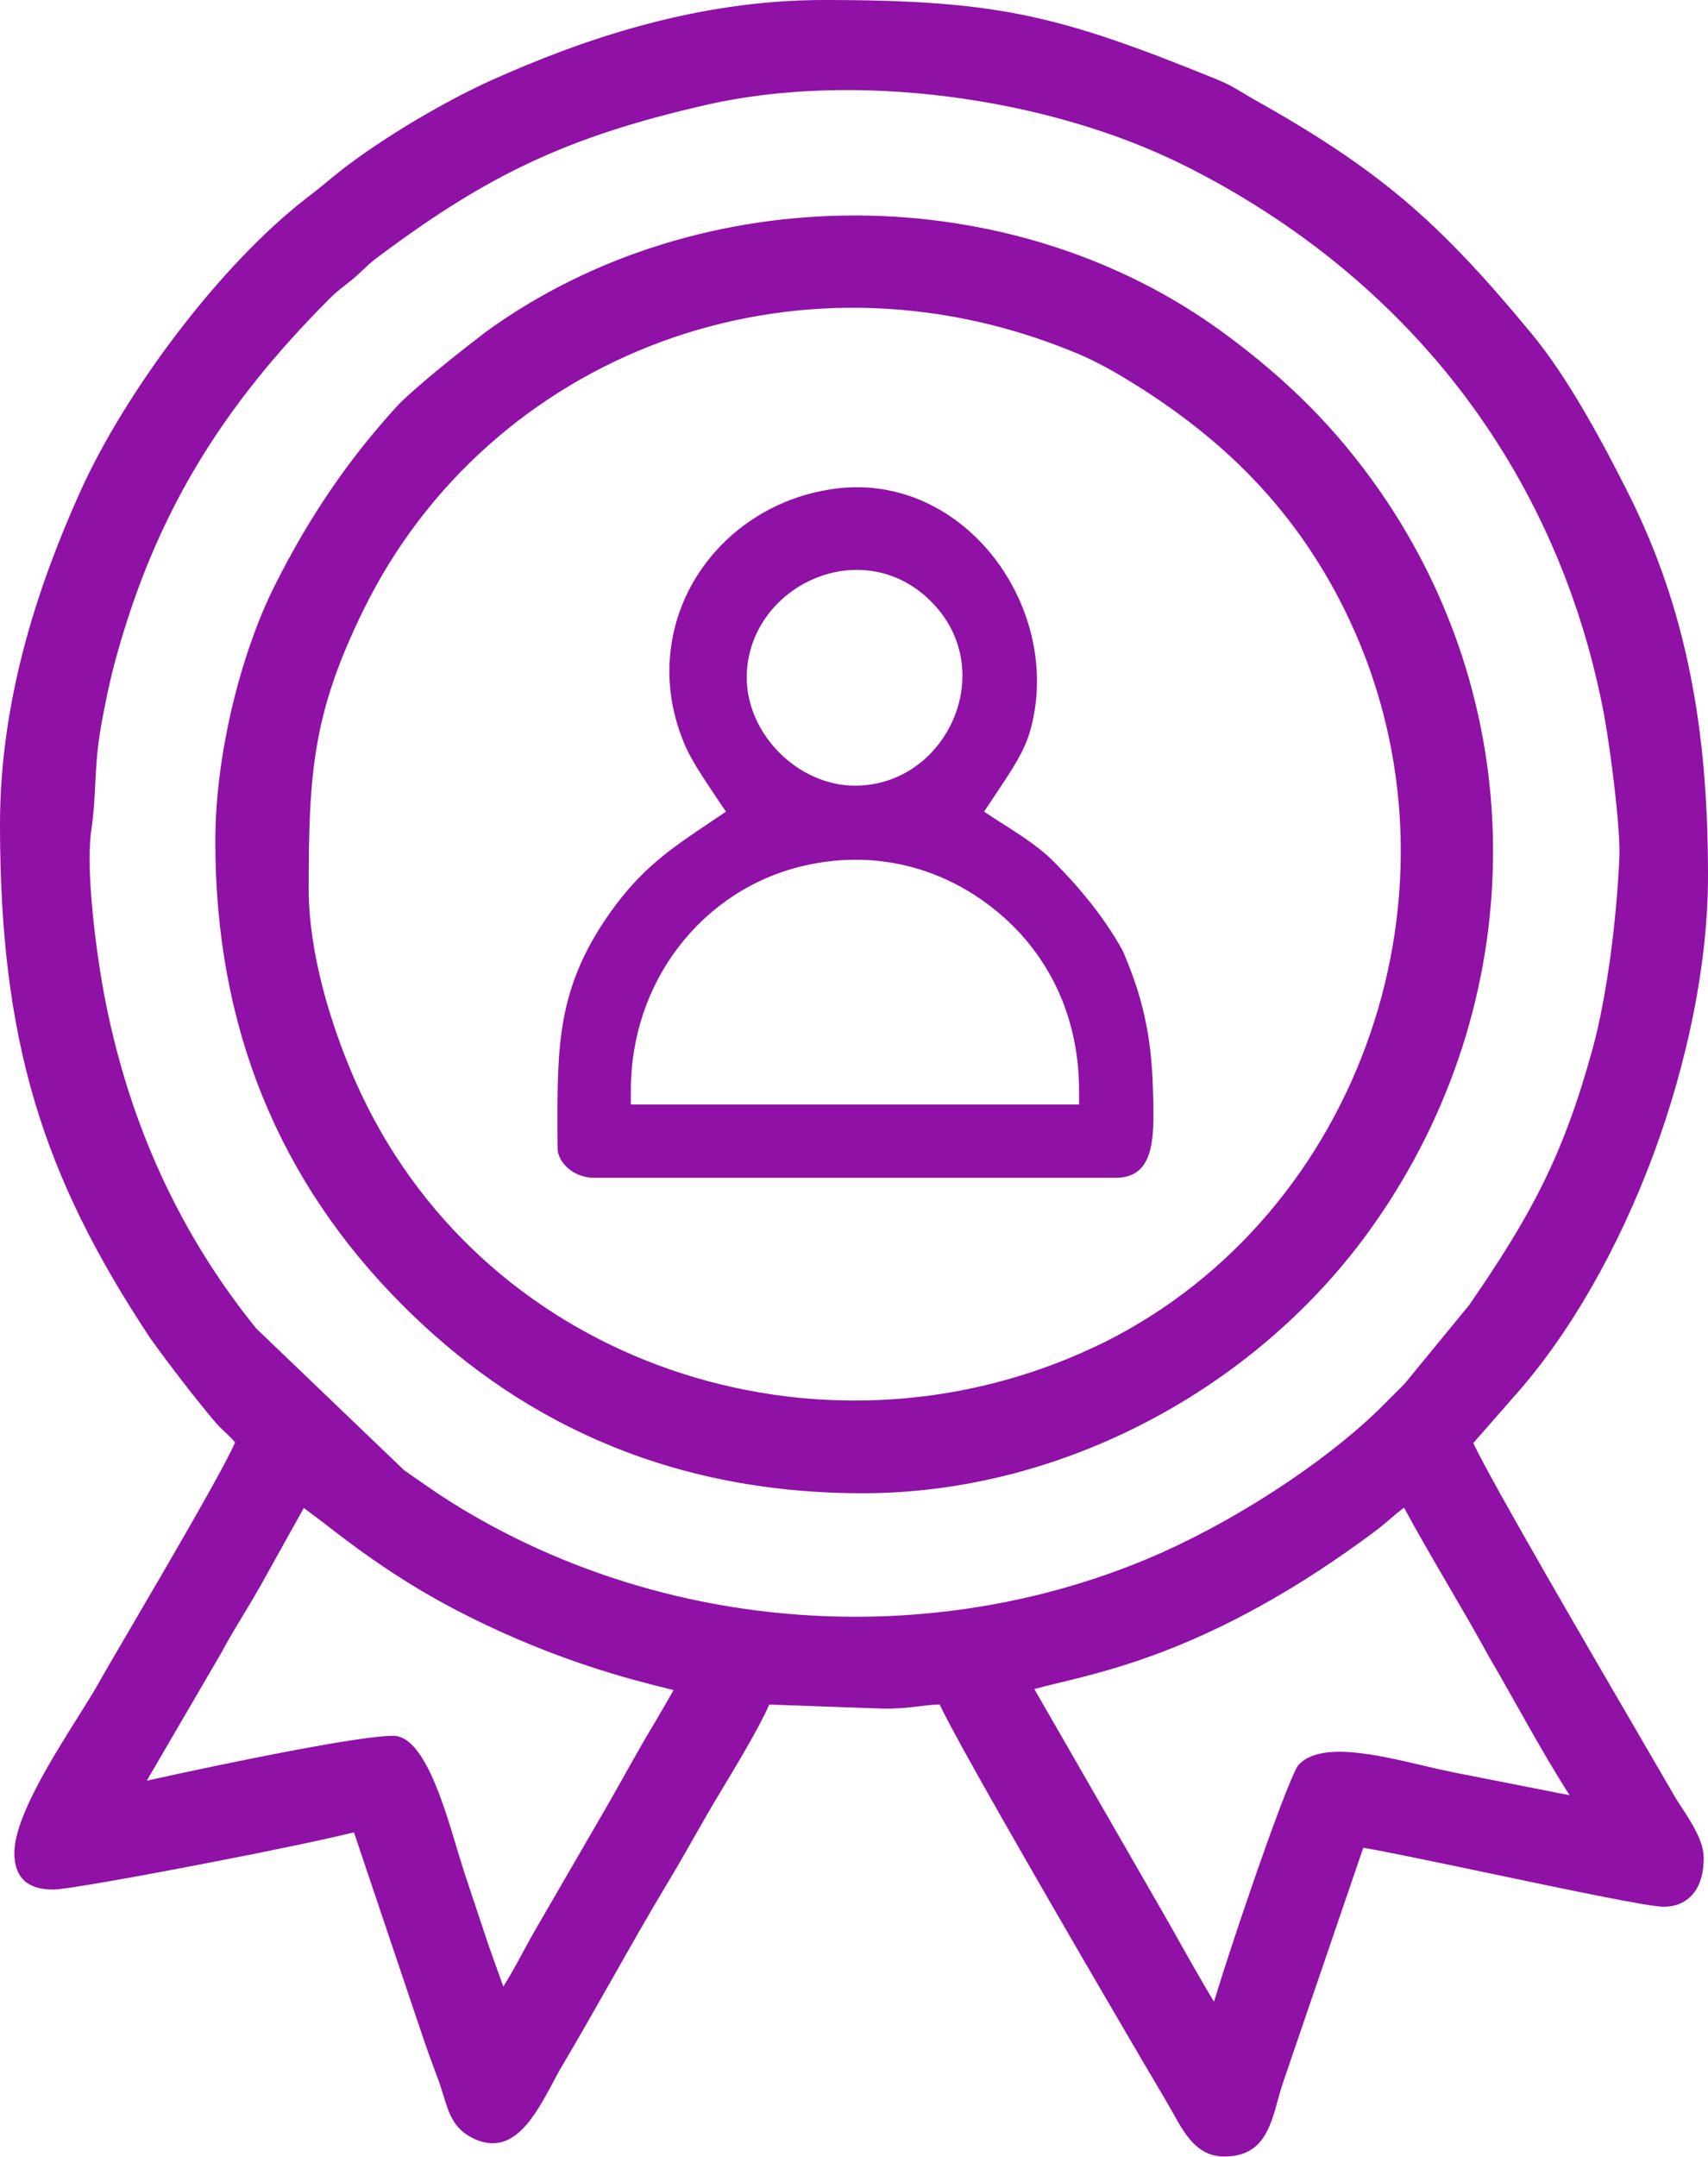 <svg width="61" height="77" viewBox="0 0 61 77" fill="none" xmlns="http://www.w3.org/2000/svg">
<g id="Group 40051">
<path id="Vector" fill-rule="evenodd" clip-rule="evenodd" d="M11.319 26.612C11.061 28.113 11.024 29.684 11.024 31.731C11.024 32.872 11.222 34.074 11.514 35.218C11.892 36.685 12.427 38.066 12.921 39.099C15.214 43.926 19.263 47.275 23.929 48.891C28.715 50.553 34.148 50.388 39.002 48.128L39.458 47.911C44.023 45.628 47.324 41.591 48.929 36.925C50.538 32.255 50.444 26.964 48.221 22.189L47.989 21.703C47.05 19.828 45.894 18.238 44.528 16.861C43.159 15.484 41.569 14.309 39.772 13.265C39.548 13.138 39.308 13.011 39.058 12.887C38.818 12.767 38.556 12.651 38.287 12.543C33.321 10.518 28.15 10.545 23.656 12.187C19.08 13.864 15.203 17.224 12.969 21.8C12.064 23.645 11.577 25.108 11.319 26.612ZM9.377 39.148C8.255 36.39 7.69 33.355 7.69 30.036C7.69 28.506 7.91 26.889 8.258 25.374C8.651 23.682 9.205 22.114 9.796 20.939C10.41 19.708 11.069 18.578 11.798 17.508C12.524 16.438 13.332 15.424 14.245 14.429C14.994 13.688 16.483 12.513 17.347 11.851C21.183 9.07 25.886 7.682 30.582 7.693C35.263 7.705 39.944 9.111 43.746 11.918C44.843 12.726 45.834 13.564 46.747 14.481C47.664 15.402 48.498 16.404 49.284 17.534C52.023 21.482 53.363 26.032 53.322 30.586C53.284 35.162 51.859 39.742 49.067 43.712C47.02 46.624 44.225 49.045 41.026 50.725C37.898 52.371 34.384 53.31 30.811 53.31C27.17 53.31 24.03 52.599 21.317 51.406C18.605 50.216 16.318 48.54 14.391 46.609C12.172 44.394 10.5 41.909 9.377 39.148ZM37.8 60.083C37.471 60.162 37.183 60.233 36.94 60.3L41.235 67.765C41.348 67.952 41.561 68.334 41.827 68.798C42.291 69.625 42.912 70.733 43.357 71.462C43.653 70.486 44.128 69.034 44.614 67.619C45.37 65.404 46.178 63.23 46.373 63.013C47.144 62.167 49.142 62.635 50.841 63.036C51.211 63.122 51.571 63.204 51.911 63.275L56.057 64.091C55.028 62.489 54.137 60.779 53.172 59.136C52.685 58.246 52.173 57.37 51.664 56.498C51.155 55.623 50.642 54.747 50.145 53.827C49.976 53.947 49.827 54.074 49.666 54.212C49.49 54.362 49.303 54.523 49.063 54.702C43.765 58.646 39.948 59.567 37.8 60.083ZM17.65 70.014L17.976 70.923C18.234 70.516 18.515 69.995 18.75 69.561C18.893 69.296 19.027 69.052 19.147 68.847L21.796 64.278L22.627 62.8C22.896 62.321 23.14 61.906 23.379 61.505C23.608 61.116 23.836 60.731 24.056 60.338L23.862 60.289C22.556 59.964 19.948 59.316 16.741 57.711C14.331 56.51 12.659 55.219 11.551 54.362L10.851 53.834L9.523 56.218C9.242 56.734 8.969 57.191 8.696 57.64C8.423 58.093 8.15 58.545 7.888 59.035L5.242 63.571C6.631 63.264 8.726 62.819 10.548 62.478C12.097 62.186 13.46 61.969 14.047 61.969C15.117 61.969 15.832 64.356 16.322 66.007L16.591 66.875L17.437 69.415L17.65 70.014ZM55.099 42.272C55.795 40.861 56.356 39.357 56.888 37.407C57.131 36.517 57.333 35.424 57.494 34.302C57.67 33.026 57.786 31.724 57.834 30.631C57.857 30.126 57.789 29.265 57.688 28.36C57.554 27.132 57.359 25.841 57.228 25.205C56.375 20.947 54.624 17.134 52.132 13.897C49.595 10.612 46.287 7.914 42.369 5.942C39.888 4.692 36.902 3.835 33.868 3.45C30.878 3.068 27.843 3.143 25.201 3.749C22.743 4.311 20.801 4.932 18.986 5.777C17.175 6.619 15.484 7.693 13.519 9.16C13.265 9.347 13.149 9.459 13.025 9.579C12.917 9.68 12.801 9.792 12.64 9.931L12.266 10.23C12.109 10.354 11.974 10.455 11.757 10.676C9.852 12.584 8.303 14.492 7.05 16.58C5.796 18.668 4.835 20.943 4.116 23.589C4.004 23.997 3.884 24.517 3.783 25.014C3.675 25.546 3.577 26.073 3.525 26.459C3.458 26.949 3.431 27.439 3.405 27.926C3.379 28.483 3.349 29.037 3.267 29.587C3.169 30.227 3.188 31.151 3.267 32.113C3.379 33.512 3.611 34.979 3.776 35.795C4.213 37.984 4.876 40.057 5.774 41.999C6.664 43.93 7.787 45.741 9.149 47.425L14.436 52.491L14.953 52.85C15.446 53.194 15.869 53.486 16.494 53.864C20.161 56.072 24.318 57.344 28.539 57.647C32.771 57.954 37.067 57.292 41.003 55.642C42.429 55.043 43.986 54.212 45.468 53.254C46.871 52.349 48.195 51.339 49.254 50.313L50.156 49.411L52.472 46.59C53.565 45.004 54.403 43.679 55.099 42.272ZM1.231 39.301C0.374 36.397 0 33.273 0 29.422C0 27.143 0.359 24.973 0.894 22.971C1.429 20.984 2.14 19.162 2.859 17.568C3.671 15.761 4.95 13.691 6.414 11.787C7.817 9.961 9.396 8.281 10.896 7.113L11.413 6.709L11.91 6.301C12.606 5.725 13.557 5.078 14.541 4.475C15.581 3.843 16.677 3.255 17.572 2.855C19.166 2.14 20.988 1.426 22.971 0.894C24.973 0.355 27.143 0 29.426 0C32.566 0 34.68 0.142 36.712 0.569C38.743 0.999 40.667 1.703 43.436 2.825C43.851 2.994 44.049 3.113 44.311 3.27L44.697 3.499C46.957 4.763 48.614 5.849 50.134 7.128C51.649 8.408 53.015 9.875 54.695 11.907C55.346 12.692 55.978 13.654 56.558 14.646C57.138 15.637 57.67 16.648 58.126 17.557C59.185 19.656 59.904 21.767 60.356 24.019C60.813 26.264 61 28.637 61 31.267C61 34.395 60.27 37.931 59.039 41.247C57.812 44.532 56.083 47.612 54.066 49.864L52.618 51.518C53.236 52.858 56.869 59.08 58.781 62.362L59.862 64.222L60.08 64.558C60.409 65.064 60.847 65.733 60.847 66.328C60.847 66.789 60.757 67.227 60.51 67.556C60.27 67.874 59.915 68.072 59.41 68.072C58.89 68.072 56.012 67.47 53.288 66.897C51.346 66.489 49.483 66.1 48.689 65.965L45.808 74.392C45.748 74.576 45.696 74.759 45.647 74.935C45.363 75.982 45.086 76.989 43.724 76.989C42.755 76.989 42.317 76.203 41.872 75.399L41.643 74.998C41.235 74.321 38.002 68.809 35.724 64.805C34.725 63.05 33.901 61.565 33.557 60.85C33.269 60.861 33.044 60.888 32.82 60.918C32.472 60.959 32.117 61 31.578 61L27.473 60.854C27.11 61.692 26.234 63.133 25.823 63.818L25.722 63.986C25.392 64.532 25.093 65.056 24.797 65.576C24.487 66.126 24.172 66.676 23.858 67.197C23.147 68.375 22.489 69.543 21.823 70.718C21.254 71.72 20.681 72.731 20.09 73.73C19.974 73.921 19.869 74.119 19.761 74.325C19.087 75.578 18.317 77.019 16.902 76.342C16.199 76.001 16.03 75.447 15.839 74.815L15.697 74.37L15.596 74.097C15.416 73.618 15.241 73.139 15.042 72.544L12.64 65.415C11.682 65.655 9.676 66.074 7.66 66.463C5.025 66.976 2.335 67.459 1.901 67.459C0.902 67.459 0.513 66.953 0.513 66.156C0.513 64.91 1.837 62.807 2.791 61.288C3.083 60.824 3.338 60.416 3.499 60.128C3.678 59.803 4.105 59.08 4.629 58.182C5.961 55.904 7.974 52.468 8.397 51.496C8.296 51.372 8.187 51.271 8.071 51.159C7.963 51.058 7.847 50.946 7.712 50.8C6.964 49.917 6.058 48.734 5.377 47.791C3.435 44.865 2.092 42.201 1.231 39.301Z" fill="#8F11A6"/>
<path id="Vector_2" fill-rule="evenodd" clip-rule="evenodd" d="M38.037 39.432H22.53V38.927C22.53 36.978 23.166 35.193 24.244 33.793C25.344 32.364 26.897 31.327 28.708 30.908C30.093 30.587 31.462 30.631 32.742 31.006C34.029 31.384 35.223 32.098 36.229 33.108C36.918 33.804 37.532 34.691 37.951 35.747C38.317 36.678 38.538 37.741 38.538 38.927V39.432H38.037ZM26.669 24.184C26.669 23.129 27.11 22.205 27.788 21.527C28.154 21.161 28.592 20.865 29.071 20.663C29.554 20.457 30.074 20.345 30.598 20.345C31.526 20.345 32.469 20.686 33.251 21.471C34.033 22.25 34.373 23.196 34.373 24.128C34.373 24.652 34.261 25.172 34.059 25.651C33.857 26.13 33.561 26.572 33.198 26.938C32.521 27.616 31.601 28.049 30.534 28.049C29.52 28.049 28.555 27.589 27.844 26.882C27.129 26.167 26.669 25.202 26.669 24.184ZM24.45 26.575C24.686 27.125 25.052 27.672 25.576 28.457L25.928 28.977L25.404 29.329C23.937 30.31 22.897 31.009 21.763 32.622C19.9 35.271 19.904 37.348 19.911 40.375L19.915 40.996C19.915 41.247 20.057 41.509 20.293 41.711C20.529 41.913 20.85 42.048 21.224 42.048H39.848C41.023 42.048 41.195 41.023 41.195 39.799C41.195 39.447 41.187 39.155 41.176 38.871C41.12 36.918 40.783 35.526 40.099 33.947C39.447 32.757 38.561 31.698 37.648 30.774C36.94 30.063 35.982 29.539 35.144 28.977L35.489 28.461C36.169 27.443 36.581 26.833 36.794 26.081C37.038 25.217 37.09 24.326 36.981 23.462C36.813 22.119 36.252 20.835 35.414 19.795C34.575 18.762 33.464 17.973 32.184 17.613C31.462 17.408 30.68 17.34 29.864 17.441C29.195 17.527 28.558 17.7 27.975 17.95C26.628 18.523 25.528 19.496 24.813 20.689C24.102 21.879 23.773 23.297 23.956 24.76C24.031 25.363 24.195 25.973 24.45 26.575Z" fill="#8F11A6"/>
</g>
</svg>
